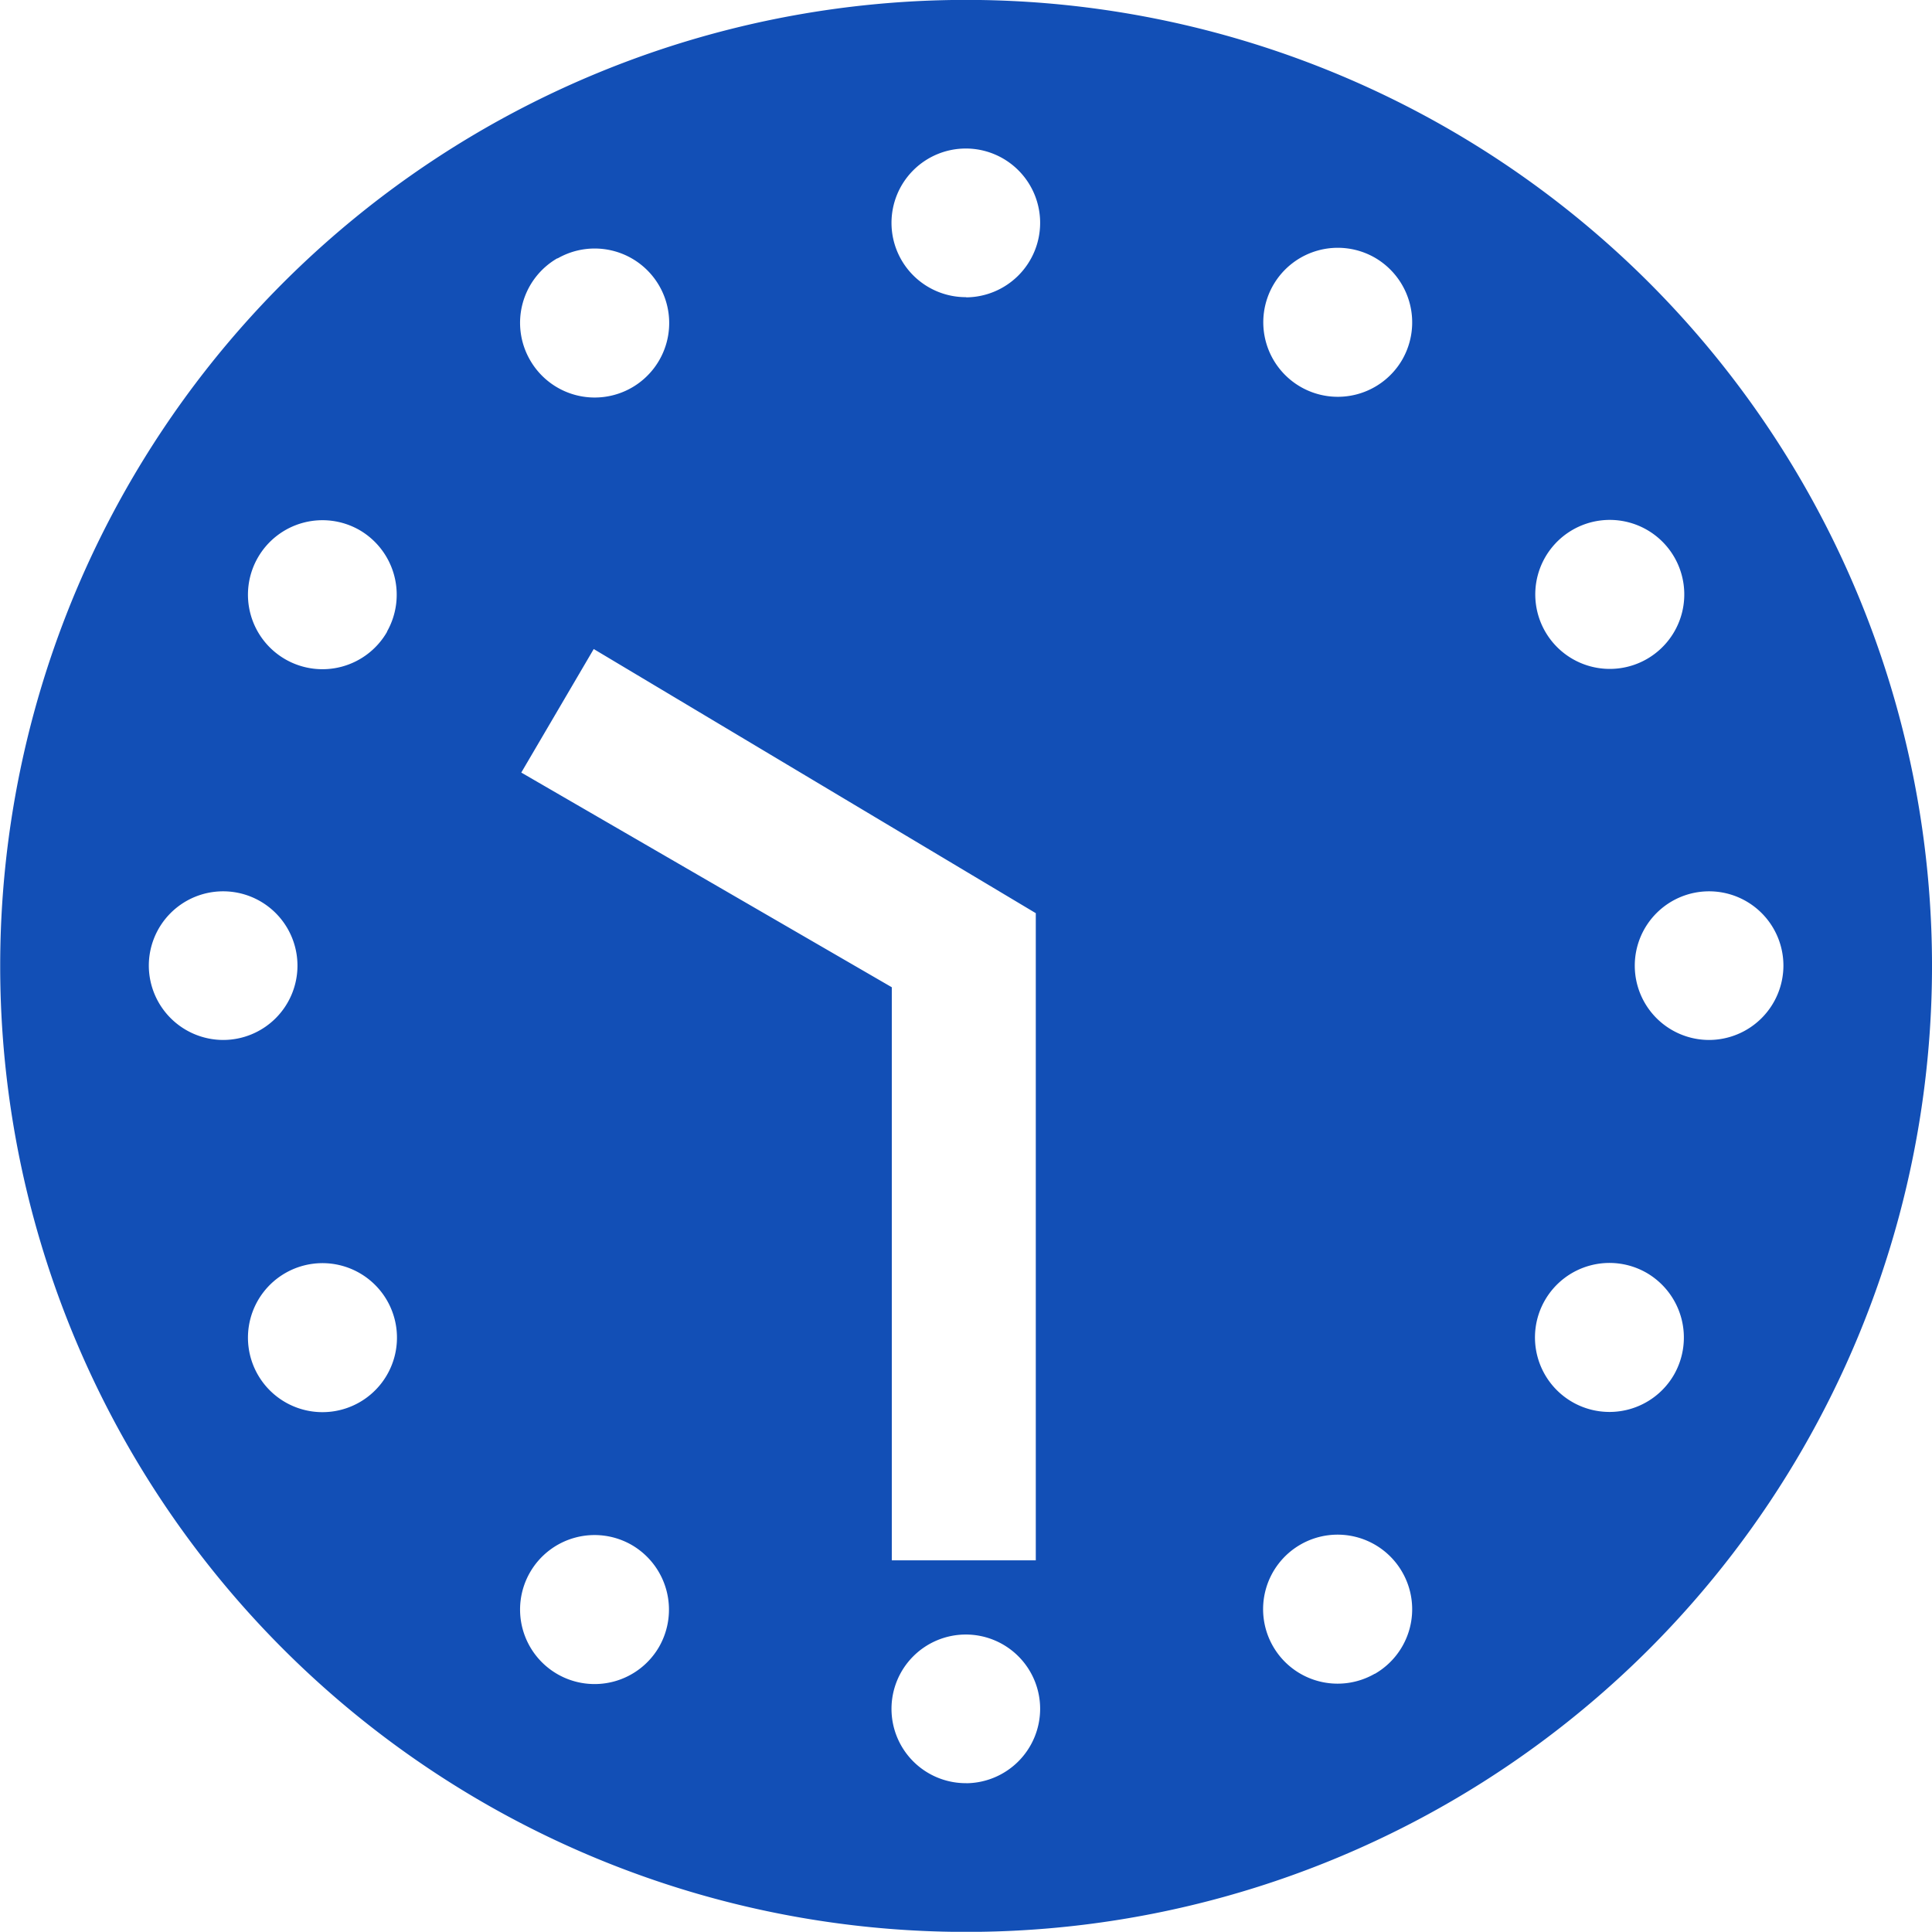 <svg xmlns="http://www.w3.org/2000/svg" width="32" height="31.997" viewBox="0 0 32 31.997">
  <g id="icon-clock-fill" transform="translate(23.5 -13)">
    <path id="Icon_ionic-md-clock" data-name="Icon ionic-md-clock" d="M30.688,8.059a16,16,0,1,0,0,22.629A16.007,16.007,0,0,0,30.688,8.059Zm-1.269,4.092a1.234,1.234,0,1,1-.454,1.684A1.234,1.234,0,0,1,29.419,12.151ZM5.837,19.374A1.231,1.231,0,1,1,7.067,20.6,1.234,1.234,0,0,1,5.837,19.374ZM9.329,26.6a1.234,1.234,0,1,1,.454-1.684A1.234,1.234,0,0,1,9.329,26.6Zm.454-12.76a1.234,1.234,0,1,1-.454-1.684A1.239,1.239,0,0,1,9.782,13.836Zm2.823-6.184a1.234,1.234,0,1,1-.454,1.684A1.234,1.234,0,0,1,12.605,7.652Zm-.6,8.515,1.2-2.046L20.528,18.5V29.219H18.143V19.727ZM14.29,30.649a1.234,1.234,0,1,1-.454-1.684A1.239,1.239,0,0,1,14.29,30.649Zm5.084,2.261A1.231,1.231,0,1,1,20.6,31.68,1.234,1.234,0,0,1,19.374,32.911Zm0-24.613A1.231,1.231,0,1,1,20.6,7.067,1.234,1.234,0,0,1,19.374,8.3Zm6.769,22.8a1.234,1.234,0,1,1,.454-1.684A1.234,1.234,0,0,1,26.142,31.1ZM26.6,9.328a1.234,1.234,0,1,1-.454-1.684A1.239,1.239,0,0,1,26.6,9.328Zm4.5,16.814a1.234,1.234,0,1,1-.454-1.684A1.239,1.239,0,0,1,31.1,26.142ZM31.68,20.6a1.231,1.231,0,1,1,1.231-1.231A1.234,1.234,0,0,1,31.68,20.6Z" transform="translate(-26.872 9.625)" fill="#124fb6"/>
  </g>
</svg>
